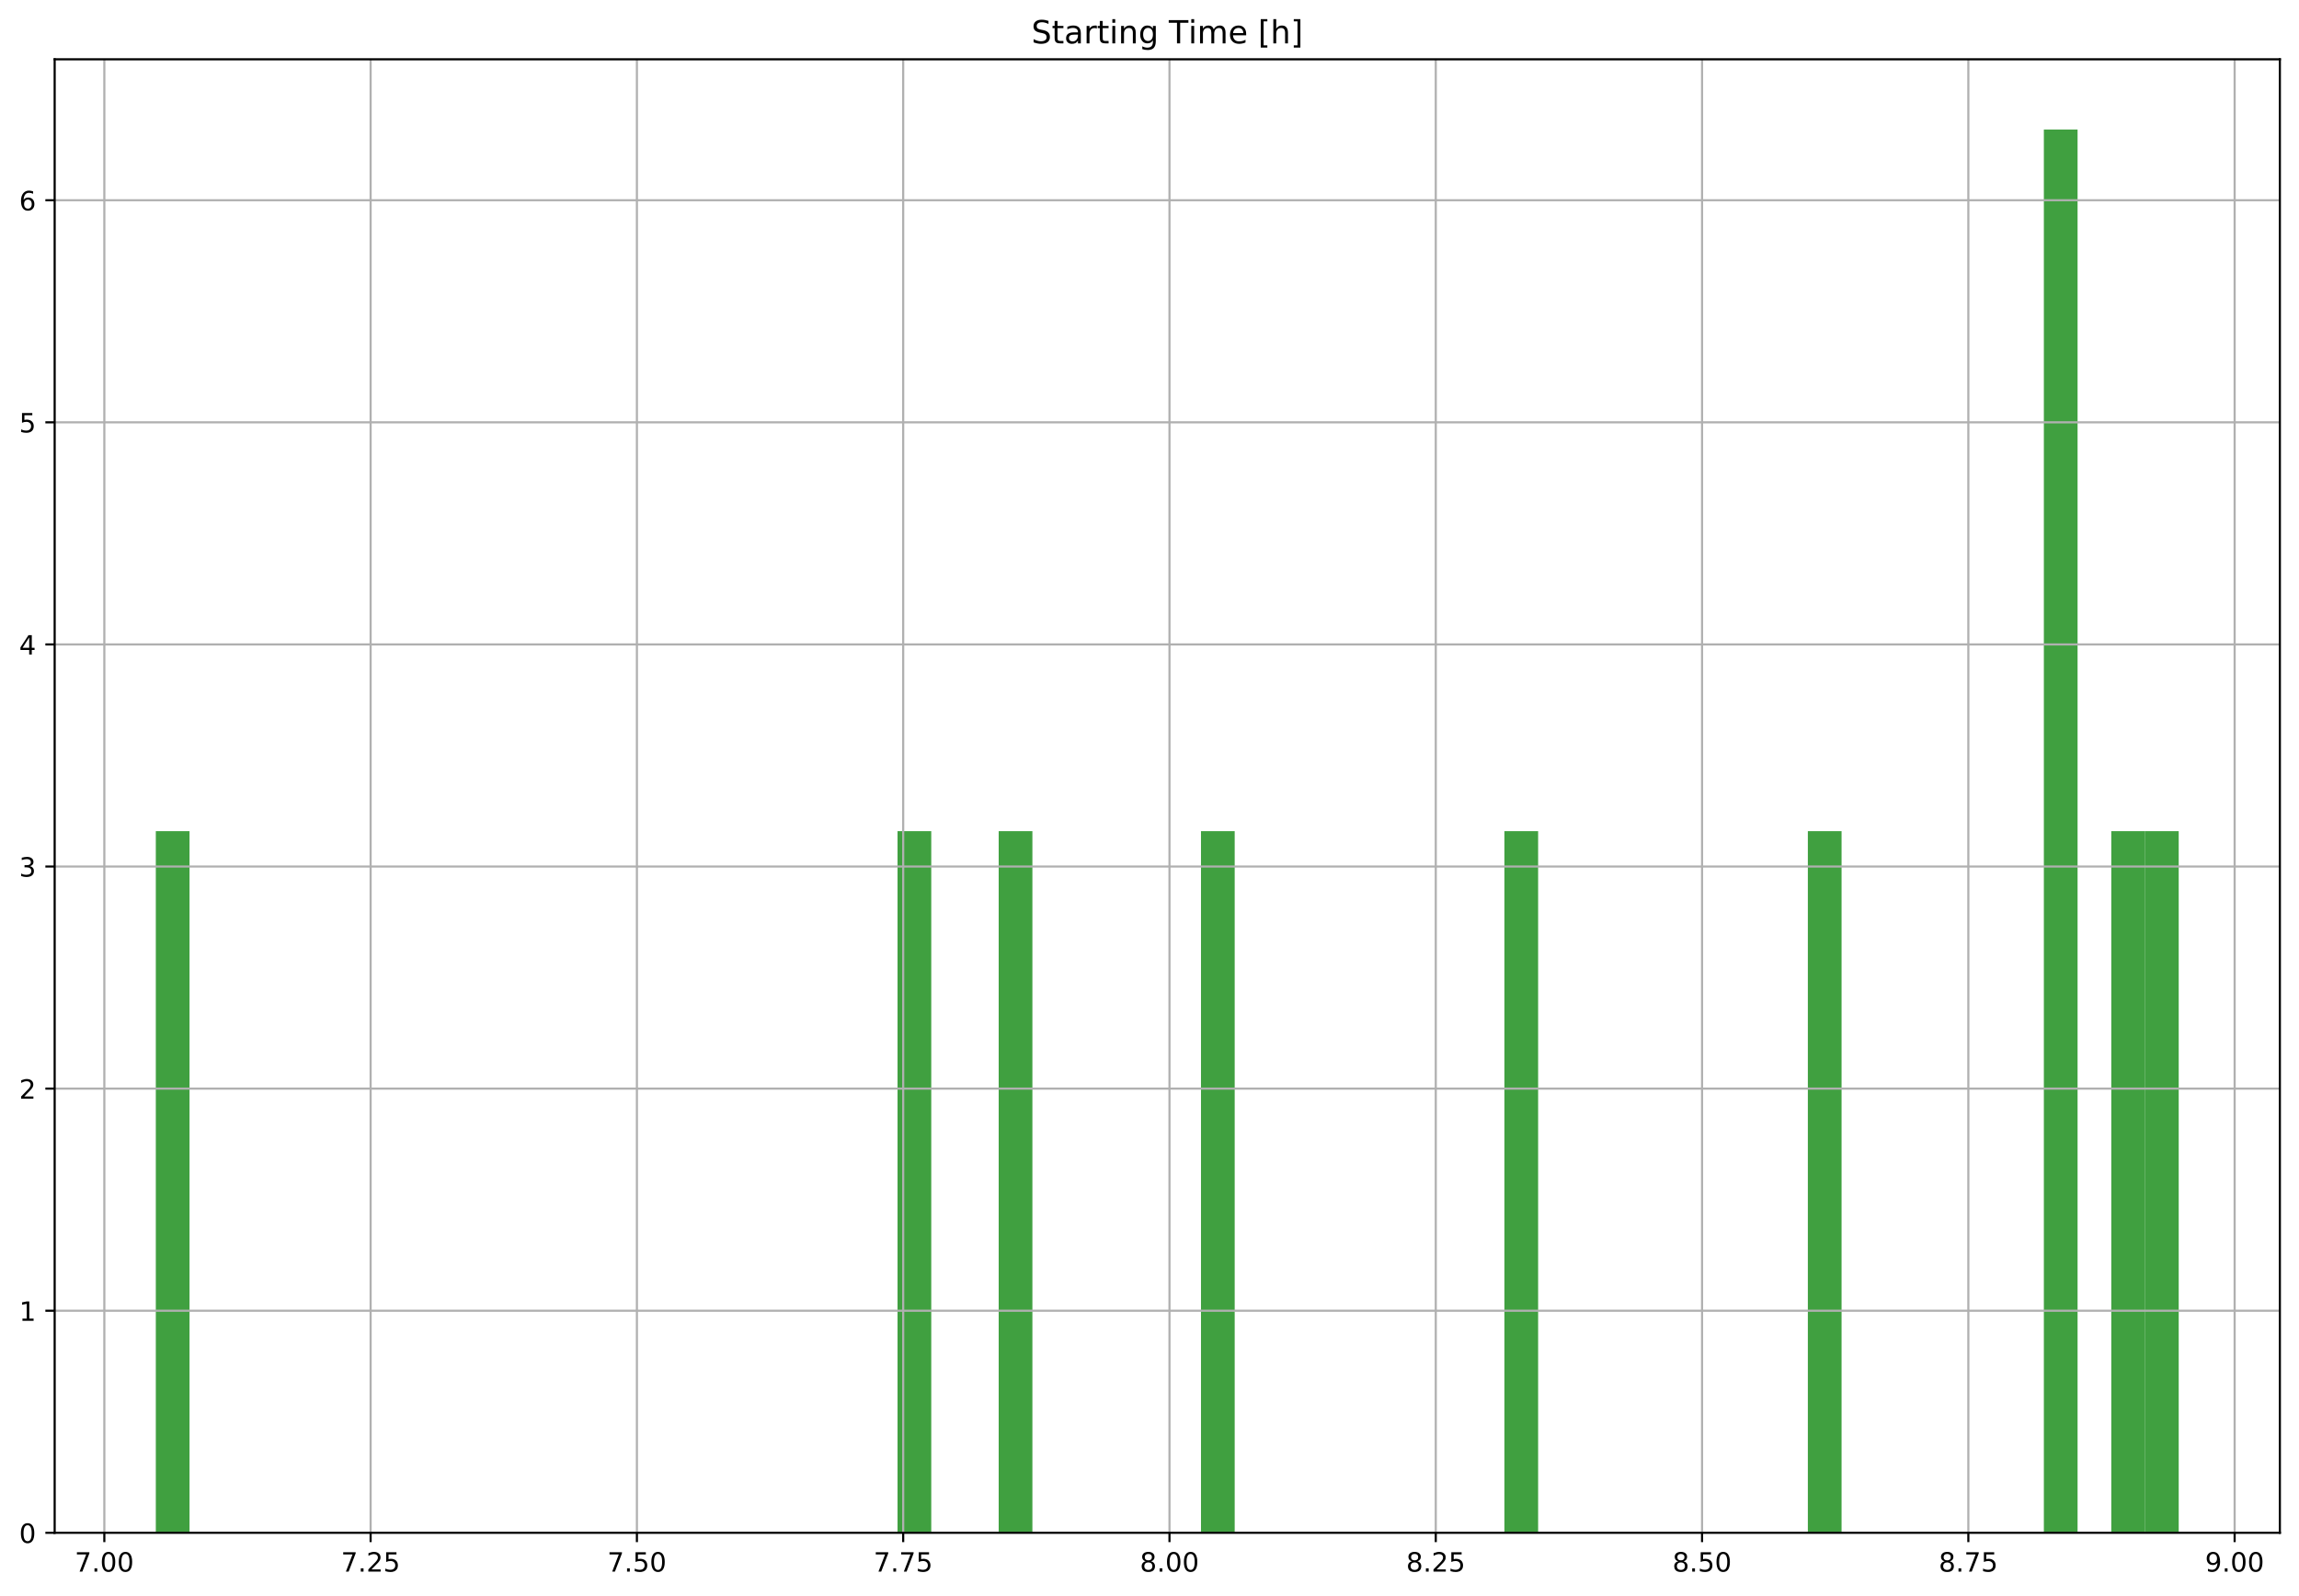 <?xml version="1.0" encoding="utf-8" standalone="no"?>
<!DOCTYPE svg PUBLIC "-//W3C//DTD SVG 1.1//EN"
  "http://www.w3.org/Graphics/SVG/1.1/DTD/svg11.dtd">
<!-- Created with matplotlib (https://matplotlib.org/) -->
<svg height="600.596pt" version="1.1" viewBox="0 0 864.763 600.596" width="864.763pt" xmlns="http://www.w3.org/2000/svg" xmlns:xlink="http://www.w3.org/1999/xlink">
 <defs>
  <style type="text/css">
*{stroke-linecap:butt;stroke-linejoin:round;}
  </style>
 </defs>
 <g id="figure_1">
  <g id="patch_1">
   <path d="M 0 600.596 
L 864.763 600.596 
L 864.763 0 
L 0 0 
z
" style="fill:#ffffff;"/>
  </g>
  <g id="axes_1">
   <g id="patch_2">
    <path d="M 20.562 576.718 
L 857.562 576.718 
L 857.562 22.318 
L 20.562 22.318 
z
" style="fill:#ffffff;"/>
   </g>
   <g id="patch_3">
    <path clip-path="url(#p576d1e82d7)" d="M 58.608 576.718 
L 71.29 576.718 
L 71.29 312.718 
L 58.608 312.718 
z
" style="fill:#008000;opacity:0.75;"/>
   </g>
   <g id="patch_4">
    <path clip-path="url(#p576d1e82d7)" d="M 71.29 576.718 
L 83.972 576.718 
L 83.972 576.718 
L 71.29 576.718 
z
" style="fill:#008000;opacity:0.75;"/>
   </g>
   <g id="patch_5">
    <path clip-path="url(#p576d1e82d7)" d="M 83.972 576.718 
L 96.653 576.718 
L 96.653 576.718 
L 83.972 576.718 
z
" style="fill:#008000;opacity:0.75;"/>
   </g>
   <g id="patch_6">
    <path clip-path="url(#p576d1e82d7)" d="M 96.653 576.718 
L 109.335 576.718 
L 109.335 576.718 
L 96.653 576.718 
z
" style="fill:#008000;opacity:0.75;"/>
   </g>
   <g id="patch_7">
    <path clip-path="url(#p576d1e82d7)" d="M 109.335 576.718 
L 122.017 576.718 
L 122.017 576.718 
L 109.335 576.718 
z
" style="fill:#008000;opacity:0.75;"/>
   </g>
   <g id="patch_8">
    <path clip-path="url(#p576d1e82d7)" d="M 122.017 576.718 
L 134.699 576.718 
L 134.699 576.718 
L 122.017 576.718 
z
" style="fill:#008000;opacity:0.75;"/>
   </g>
   <g id="patch_9">
    <path clip-path="url(#p576d1e82d7)" d="M 134.699 576.718 
L 147.381 576.718 
L 147.381 576.718 
L 134.699 576.718 
z
" style="fill:#008000;opacity:0.75;"/>
   </g>
   <g id="patch_10">
    <path clip-path="url(#p576d1e82d7)" d="M 147.381 576.718 
L 160.062 576.718 
L 160.062 576.718 
L 147.381 576.718 
z
" style="fill:#008000;opacity:0.75;"/>
   </g>
   <g id="patch_11">
    <path clip-path="url(#p576d1e82d7)" d="M 160.062 576.718 
L 172.744 576.718 
L 172.744 576.718 
L 160.062 576.718 
z
" style="fill:#008000;opacity:0.75;"/>
   </g>
   <g id="patch_12">
    <path clip-path="url(#p576d1e82d7)" d="M 172.744 576.718 
L 185.426 576.718 
L 185.426 576.718 
L 172.744 576.718 
z
" style="fill:#008000;opacity:0.75;"/>
   </g>
   <g id="patch_13">
    <path clip-path="url(#p576d1e82d7)" d="M 185.426 576.718 
L 198.108 576.718 
L 198.108 576.718 
L 185.426 576.718 
z
" style="fill:#008000;opacity:0.75;"/>
   </g>
   <g id="patch_14">
    <path clip-path="url(#p576d1e82d7)" d="M 198.108 576.718 
L 210.79 576.718 
L 210.79 576.718 
L 198.108 576.718 
z
" style="fill:#008000;opacity:0.75;"/>
   </g>
   <g id="patch_15">
    <path clip-path="url(#p576d1e82d7)" d="M 210.79 576.718 
L 223.472 576.718 
L 223.472 576.718 
L 210.79 576.718 
z
" style="fill:#008000;opacity:0.75;"/>
   </g>
   <g id="patch_16">
    <path clip-path="url(#p576d1e82d7)" d="M 223.472 576.718 
L 236.153 576.718 
L 236.153 576.718 
L 223.472 576.718 
z
" style="fill:#008000;opacity:0.75;"/>
   </g>
   <g id="patch_17">
    <path clip-path="url(#p576d1e82d7)" d="M 236.153 576.718 
L 248.835 576.718 
L 248.835 576.718 
L 236.153 576.718 
z
" style="fill:#008000;opacity:0.75;"/>
   </g>
   <g id="patch_18">
    <path clip-path="url(#p576d1e82d7)" d="M 248.835 576.718 
L 261.517 576.718 
L 261.517 576.718 
L 248.835 576.718 
z
" style="fill:#008000;opacity:0.75;"/>
   </g>
   <g id="patch_19">
    <path clip-path="url(#p576d1e82d7)" d="M 261.517 576.718 
L 274.199 576.718 
L 274.199 576.718 
L 261.517 576.718 
z
" style="fill:#008000;opacity:0.75;"/>
   </g>
   <g id="patch_20">
    <path clip-path="url(#p576d1e82d7)" d="M 274.199 576.718 
L 286.881 576.718 
L 286.881 576.718 
L 274.199 576.718 
z
" style="fill:#008000;opacity:0.75;"/>
   </g>
   <g id="patch_21">
    <path clip-path="url(#p576d1e82d7)" d="M 286.881 576.718 
L 299.562 576.718 
L 299.562 576.718 
L 286.881 576.718 
z
" style="fill:#008000;opacity:0.75;"/>
   </g>
   <g id="patch_22">
    <path clip-path="url(#p576d1e82d7)" d="M 299.562 576.718 
L 312.244 576.718 
L 312.244 576.718 
L 299.562 576.718 
z
" style="fill:#008000;opacity:0.75;"/>
   </g>
   <g id="patch_23">
    <path clip-path="url(#p576d1e82d7)" d="M 312.244 576.718 
L 324.926 576.718 
L 324.926 576.718 
L 312.244 576.718 
z
" style="fill:#008000;opacity:0.75;"/>
   </g>
   <g id="patch_24">
    <path clip-path="url(#p576d1e82d7)" d="M 324.926 576.718 
L 337.608 576.718 
L 337.608 576.718 
L 324.926 576.718 
z
" style="fill:#008000;opacity:0.75;"/>
   </g>
   <g id="patch_25">
    <path clip-path="url(#p576d1e82d7)" d="M 337.608 576.718 
L 350.29 576.718 
L 350.29 312.718 
L 337.608 312.718 
z
" style="fill:#008000;opacity:0.75;"/>
   </g>
   <g id="patch_26">
    <path clip-path="url(#p576d1e82d7)" d="M 350.29 576.718 
L 362.972 576.718 
L 362.972 576.718 
L 350.29 576.718 
z
" style="fill:#008000;opacity:0.75;"/>
   </g>
   <g id="patch_27">
    <path clip-path="url(#p576d1e82d7)" d="M 362.972 576.718 
L 375.653 576.718 
L 375.653 576.718 
L 362.972 576.718 
z
" style="fill:#008000;opacity:0.75;"/>
   </g>
   <g id="patch_28">
    <path clip-path="url(#p576d1e82d7)" d="M 375.653 576.718 
L 388.335 576.718 
L 388.335 312.718 
L 375.653 312.718 
z
" style="fill:#008000;opacity:0.75;"/>
   </g>
   <g id="patch_29">
    <path clip-path="url(#p576d1e82d7)" d="M 388.335 576.718 
L 401.017 576.718 
L 401.017 576.718 
L 388.335 576.718 
z
" style="fill:#008000;opacity:0.75;"/>
   </g>
   <g id="patch_30">
    <path clip-path="url(#p576d1e82d7)" d="M 401.017 576.718 
L 413.699 576.718 
L 413.699 576.718 
L 401.017 576.718 
z
" style="fill:#008000;opacity:0.75;"/>
   </g>
   <g id="patch_31">
    <path clip-path="url(#p576d1e82d7)" d="M 413.699 576.718 
L 426.381 576.718 
L 426.381 576.718 
L 413.699 576.718 
z
" style="fill:#008000;opacity:0.75;"/>
   </g>
   <g id="patch_32">
    <path clip-path="url(#p576d1e82d7)" d="M 426.381 576.718 
L 439.062 576.718 
L 439.062 576.718 
L 426.381 576.718 
z
" style="fill:#008000;opacity:0.75;"/>
   </g>
   <g id="patch_33">
    <path clip-path="url(#p576d1e82d7)" d="M 439.062 576.718 
L 451.744 576.718 
L 451.744 576.718 
L 439.062 576.718 
z
" style="fill:#008000;opacity:0.75;"/>
   </g>
   <g id="patch_34">
    <path clip-path="url(#p576d1e82d7)" d="M 451.744 576.718 
L 464.426 576.718 
L 464.426 312.718 
L 451.744 312.718 
z
" style="fill:#008000;opacity:0.75;"/>
   </g>
   <g id="patch_35">
    <path clip-path="url(#p576d1e82d7)" d="M 464.426 576.718 
L 477.108 576.718 
L 477.108 576.718 
L 464.426 576.718 
z
" style="fill:#008000;opacity:0.75;"/>
   </g>
   <g id="patch_36">
    <path clip-path="url(#p576d1e82d7)" d="M 477.108 576.718 
L 489.79 576.718 
L 489.79 576.718 
L 477.108 576.718 
z
" style="fill:#008000;opacity:0.75;"/>
   </g>
   <g id="patch_37">
    <path clip-path="url(#p576d1e82d7)" d="M 489.79 576.718 
L 502.472 576.718 
L 502.472 576.718 
L 489.79 576.718 
z
" style="fill:#008000;opacity:0.75;"/>
   </g>
   <g id="patch_38">
    <path clip-path="url(#p576d1e82d7)" d="M 502.472 576.718 
L 515.153 576.718 
L 515.153 576.718 
L 502.472 576.718 
z
" style="fill:#008000;opacity:0.75;"/>
   </g>
   <g id="patch_39">
    <path clip-path="url(#p576d1e82d7)" d="M 515.153 576.718 
L 527.835 576.718 
L 527.835 576.718 
L 515.153 576.718 
z
" style="fill:#008000;opacity:0.75;"/>
   </g>
   <g id="patch_40">
    <path clip-path="url(#p576d1e82d7)" d="M 527.835 576.718 
L 540.517 576.718 
L 540.517 576.718 
L 527.835 576.718 
z
" style="fill:#008000;opacity:0.75;"/>
   </g>
   <g id="patch_41">
    <path clip-path="url(#p576d1e82d7)" d="M 540.517 576.718 
L 553.199 576.718 
L 553.199 576.718 
L 540.517 576.718 
z
" style="fill:#008000;opacity:0.75;"/>
   </g>
   <g id="patch_42">
    <path clip-path="url(#p576d1e82d7)" d="M 553.199 576.718 
L 565.881 576.718 
L 565.881 576.718 
L 553.199 576.718 
z
" style="fill:#008000;opacity:0.75;"/>
   </g>
   <g id="patch_43">
    <path clip-path="url(#p576d1e82d7)" d="M 565.881 576.718 
L 578.562 576.718 
L 578.562 312.718 
L 565.881 312.718 
z
" style="fill:#008000;opacity:0.75;"/>
   </g>
   <g id="patch_44">
    <path clip-path="url(#p576d1e82d7)" d="M 578.562 576.718 
L 591.244 576.718 
L 591.244 576.718 
L 578.562 576.718 
z
" style="fill:#008000;opacity:0.75;"/>
   </g>
   <g id="patch_45">
    <path clip-path="url(#p576d1e82d7)" d="M 591.244 576.718 
L 603.926 576.718 
L 603.926 576.718 
L 591.244 576.718 
z
" style="fill:#008000;opacity:0.75;"/>
   </g>
   <g id="patch_46">
    <path clip-path="url(#p576d1e82d7)" d="M 603.926 576.718 
L 616.608 576.718 
L 616.608 576.718 
L 603.926 576.718 
z
" style="fill:#008000;opacity:0.75;"/>
   </g>
   <g id="patch_47">
    <path clip-path="url(#p576d1e82d7)" d="M 616.608 576.718 
L 629.29 576.718 
L 629.29 576.718 
L 616.608 576.718 
z
" style="fill:#008000;opacity:0.75;"/>
   </g>
   <g id="patch_48">
    <path clip-path="url(#p576d1e82d7)" d="M 629.29 576.718 
L 641.972 576.718 
L 641.972 576.718 
L 629.29 576.718 
z
" style="fill:#008000;opacity:0.75;"/>
   </g>
   <g id="patch_49">
    <path clip-path="url(#p576d1e82d7)" d="M 641.972 576.718 
L 654.653 576.718 
L 654.653 576.718 
L 641.972 576.718 
z
" style="fill:#008000;opacity:0.75;"/>
   </g>
   <g id="patch_50">
    <path clip-path="url(#p576d1e82d7)" d="M 654.653 576.718 
L 667.335 576.718 
L 667.335 576.718 
L 654.653 576.718 
z
" style="fill:#008000;opacity:0.75;"/>
   </g>
   <g id="patch_51">
    <path clip-path="url(#p576d1e82d7)" d="M 667.335 576.718 
L 680.017 576.718 
L 680.017 576.718 
L 667.335 576.718 
z
" style="fill:#008000;opacity:0.75;"/>
   </g>
   <g id="patch_52">
    <path clip-path="url(#p576d1e82d7)" d="M 680.017 576.718 
L 692.699 576.718 
L 692.699 312.718 
L 680.017 312.718 
z
" style="fill:#008000;opacity:0.75;"/>
   </g>
   <g id="patch_53">
    <path clip-path="url(#p576d1e82d7)" d="M 692.699 576.718 
L 705.381 576.718 
L 705.381 576.718 
L 692.699 576.718 
z
" style="fill:#008000;opacity:0.75;"/>
   </g>
   <g id="patch_54">
    <path clip-path="url(#p576d1e82d7)" d="M 705.381 576.718 
L 718.062 576.718 
L 718.062 576.718 
L 705.381 576.718 
z
" style="fill:#008000;opacity:0.75;"/>
   </g>
   <g id="patch_55">
    <path clip-path="url(#p576d1e82d7)" d="M 718.062 576.718 
L 730.744 576.718 
L 730.744 576.718 
L 718.062 576.718 
z
" style="fill:#008000;opacity:0.75;"/>
   </g>
   <g id="patch_56">
    <path clip-path="url(#p576d1e82d7)" d="M 730.744 576.718 
L 743.426 576.718 
L 743.426 576.718 
L 730.744 576.718 
z
" style="fill:#008000;opacity:0.75;"/>
   </g>
   <g id="patch_57">
    <path clip-path="url(#p576d1e82d7)" d="M 743.426 576.718 
L 756.108 576.718 
L 756.108 576.718 
L 743.426 576.718 
z
" style="fill:#008000;opacity:0.75;"/>
   </g>
   <g id="patch_58">
    <path clip-path="url(#p576d1e82d7)" d="M 756.108 576.718 
L 768.79 576.718 
L 768.79 576.718 
L 756.108 576.718 
z
" style="fill:#008000;opacity:0.75;"/>
   </g>
   <g id="patch_59">
    <path clip-path="url(#p576d1e82d7)" d="M 768.79 576.718 
L 781.472 576.718 
L 781.472 48.718 
L 768.79 48.718 
z
" style="fill:#008000;opacity:0.75;"/>
   </g>
   <g id="patch_60">
    <path clip-path="url(#p576d1e82d7)" d="M 781.472 576.718 
L 794.153 576.718 
L 794.153 576.718 
L 781.472 576.718 
z
" style="fill:#008000;opacity:0.75;"/>
   </g>
   <g id="patch_61">
    <path clip-path="url(#p576d1e82d7)" d="M 794.153 576.718 
L 806.835 576.718 
L 806.835 312.718 
L 794.153 312.718 
z
" style="fill:#008000;opacity:0.75;"/>
   </g>
   <g id="patch_62">
    <path clip-path="url(#p576d1e82d7)" d="M 806.835 576.718 
L 819.517 576.718 
L 819.517 312.718 
L 806.835 312.718 
z
" style="fill:#008000;opacity:0.75;"/>
   </g>
   <g id="matplotlib.axis_1">
    <g id="xtick_1">
     <g id="line2d_1">
      <path clip-path="url(#p576d1e82d7)" d="M 39.243 576.718 
L 39.243 22.318 
" style="fill:none;stroke:#b0b0b0;stroke-linecap:square;stroke-width:0.8;"/>
     </g>
     <g id="line2d_2">
      <defs>
       <path d="M 0 0 
L 0 3.5 
" id="ma033db45c0" style="stroke:#000000;stroke-width:0.8;"/>
      </defs>
      <g>
       <use style="stroke:#000000;stroke-width:0.8;" x="39.243" xlink:href="#ma033db45c0" y="576.718"/>
      </g>
     </g>
     <g id="text_1">
      <!-- 7.00 -->
      <defs>
       <path d="M 8.203 72.906 
L 55.078 72.906 
L 55.078 68.703 
L 28.609 0 
L 18.312 0 
L 43.219 64.594 
L 8.203 64.594 
z
" id="DejaVuSans-55"/>
       <path d="M 10.688 12.406 
L 21 12.406 
L 21 0 
L 10.688 0 
z
" id="DejaVuSans-46"/>
       <path d="M 31.781 66.406 
Q 24.172 66.406 20.328 58.906 
Q 16.5 51.422 16.5 36.375 
Q 16.5 21.391 20.328 13.891 
Q 24.172 6.391 31.781 6.391 
Q 39.453 6.391 43.281 13.891 
Q 47.125 21.391 47.125 36.375 
Q 47.125 51.422 43.281 58.906 
Q 39.453 66.406 31.781 66.406 
z
M 31.781 74.219 
Q 44.047 74.219 50.516 64.516 
Q 56.984 54.828 56.984 36.375 
Q 56.984 17.969 50.516 8.266 
Q 44.047 -1.422 31.781 -1.422 
Q 19.531 -1.422 13.062 8.266 
Q 6.594 17.969 6.594 36.375 
Q 6.594 54.828 13.062 64.516 
Q 19.531 74.219 31.781 74.219 
z
" id="DejaVuSans-48"/>
      </defs>
      <g transform="translate(28.11 591.317)scale(0.1 -0.1)">
       <use xlink:href="#DejaVuSans-55"/>
       <use x="63.623" xlink:href="#DejaVuSans-46"/>
       <use x="95.41" xlink:href="#DejaVuSans-48"/>
       <use x="159.033" xlink:href="#DejaVuSans-48"/>
      </g>
     </g>
    </g>
    <g id="xtick_2">
     <g id="line2d_3">
      <path clip-path="url(#p576d1e82d7)" d="M 139.407 576.718 
L 139.407 22.318 
" style="fill:none;stroke:#b0b0b0;stroke-linecap:square;stroke-width:0.8;"/>
     </g>
     <g id="line2d_4">
      <g>
       <use style="stroke:#000000;stroke-width:0.8;" x="139.407" xlink:href="#ma033db45c0" y="576.718"/>
      </g>
     </g>
     <g id="text_2">
      <!-- 7.25 -->
      <defs>
       <path d="M 19.188 8.297 
L 53.609 8.297 
L 53.609 0 
L 7.328 0 
L 7.328 8.297 
Q 12.938 14.109 22.625 23.891 
Q 32.328 33.688 34.812 36.531 
Q 39.547 41.844 41.422 45.531 
Q 43.312 49.219 43.312 52.781 
Q 43.312 58.594 39.234 62.25 
Q 35.156 65.922 28.609 65.922 
Q 23.969 65.922 18.812 64.312 
Q 13.672 62.703 7.812 59.422 
L 7.812 69.391 
Q 13.766 71.781 18.938 73 
Q 24.125 74.219 28.422 74.219 
Q 39.75 74.219 46.484 68.547 
Q 53.219 62.891 53.219 53.422 
Q 53.219 48.922 51.531 44.891 
Q 49.859 40.875 45.406 35.406 
Q 44.188 33.984 37.641 27.219 
Q 31.109 20.453 19.188 8.297 
z
" id="DejaVuSans-50"/>
       <path d="M 10.797 72.906 
L 49.516 72.906 
L 49.516 64.594 
L 19.828 64.594 
L 19.828 46.734 
Q 21.969 47.469 24.109 47.828 
Q 26.266 48.188 28.422 48.188 
Q 40.625 48.188 47.75 41.5 
Q 54.891 34.812 54.891 23.391 
Q 54.891 11.625 47.562 5.094 
Q 40.234 -1.422 26.906 -1.422 
Q 22.312 -1.422 17.547 -0.641 
Q 12.797 0.141 7.719 1.703 
L 7.719 11.625 
Q 12.109 9.234 16.797 8.062 
Q 21.484 6.891 26.703 6.891 
Q 35.156 6.891 40.078 11.328 
Q 45.016 15.766 45.016 23.391 
Q 45.016 31 40.078 35.438 
Q 35.156 39.891 26.703 39.891 
Q 22.75 39.891 18.812 39.016 
Q 14.891 38.141 10.797 36.281 
z
" id="DejaVuSans-53"/>
      </defs>
      <g transform="translate(128.274 591.317)scale(0.1 -0.1)">
       <use xlink:href="#DejaVuSans-55"/>
       <use x="63.623" xlink:href="#DejaVuSans-46"/>
       <use x="95.41" xlink:href="#DejaVuSans-50"/>
       <use x="159.033" xlink:href="#DejaVuSans-53"/>
      </g>
     </g>
    </g>
    <g id="xtick_3">
     <g id="line2d_5">
      <path clip-path="url(#p576d1e82d7)" d="M 239.57 576.718 
L 239.57 22.318 
" style="fill:none;stroke:#b0b0b0;stroke-linecap:square;stroke-width:0.8;"/>
     </g>
     <g id="line2d_6">
      <g>
       <use style="stroke:#000000;stroke-width:0.8;" x="239.57" xlink:href="#ma033db45c0" y="576.718"/>
      </g>
     </g>
     <g id="text_3">
      <!-- 7.50 -->
      <g transform="translate(228.437 591.317)scale(0.1 -0.1)">
       <use xlink:href="#DejaVuSans-55"/>
       <use x="63.623" xlink:href="#DejaVuSans-46"/>
       <use x="95.41" xlink:href="#DejaVuSans-53"/>
       <use x="159.033" xlink:href="#DejaVuSans-48"/>
      </g>
     </g>
    </g>
    <g id="xtick_4">
     <g id="line2d_7">
      <path clip-path="url(#p576d1e82d7)" d="M 339.734 576.718 
L 339.734 22.318 
" style="fill:none;stroke:#b0b0b0;stroke-linecap:square;stroke-width:0.8;"/>
     </g>
     <g id="line2d_8">
      <g>
       <use style="stroke:#000000;stroke-width:0.8;" x="339.734" xlink:href="#ma033db45c0" y="576.718"/>
      </g>
     </g>
     <g id="text_4">
      <!-- 7.75 -->
      <g transform="translate(328.601 591.317)scale(0.1 -0.1)">
       <use xlink:href="#DejaVuSans-55"/>
       <use x="63.623" xlink:href="#DejaVuSans-46"/>
       <use x="95.41" xlink:href="#DejaVuSans-55"/>
       <use x="159.033" xlink:href="#DejaVuSans-53"/>
      </g>
     </g>
    </g>
    <g id="xtick_5">
     <g id="line2d_9">
      <path clip-path="url(#p576d1e82d7)" d="M 439.897 576.718 
L 439.897 22.318 
" style="fill:none;stroke:#b0b0b0;stroke-linecap:square;stroke-width:0.8;"/>
     </g>
     <g id="line2d_10">
      <g>
       <use style="stroke:#000000;stroke-width:0.8;" x="439.897" xlink:href="#ma033db45c0" y="576.718"/>
      </g>
     </g>
     <g id="text_5">
      <!-- 8.00 -->
      <defs>
       <path d="M 31.781 34.625 
Q 24.75 34.625 20.719 30.859 
Q 16.703 27.094 16.703 20.516 
Q 16.703 13.922 20.719 10.156 
Q 24.75 6.391 31.781 6.391 
Q 38.812 6.391 42.859 10.172 
Q 46.922 13.969 46.922 20.516 
Q 46.922 27.094 42.891 30.859 
Q 38.875 34.625 31.781 34.625 
z
M 21.922 38.812 
Q 15.578 40.375 12.031 44.719 
Q 8.5 49.078 8.5 55.328 
Q 8.5 64.062 14.719 69.141 
Q 20.953 74.219 31.781 74.219 
Q 42.672 74.219 48.875 69.141 
Q 55.078 64.062 55.078 55.328 
Q 55.078 49.078 51.531 44.719 
Q 48 40.375 41.703 38.812 
Q 48.828 37.156 52.797 32.312 
Q 56.781 27.484 56.781 20.516 
Q 56.781 9.906 50.312 4.234 
Q 43.844 -1.422 31.781 -1.422 
Q 19.734 -1.422 13.25 4.234 
Q 6.781 9.906 6.781 20.516 
Q 6.781 27.484 10.781 32.312 
Q 14.797 37.156 21.922 38.812 
z
M 18.312 54.391 
Q 18.312 48.734 21.844 45.562 
Q 25.391 42.391 31.781 42.391 
Q 38.141 42.391 41.719 45.562 
Q 45.312 48.734 45.312 54.391 
Q 45.312 60.062 41.719 63.234 
Q 38.141 66.406 31.781 66.406 
Q 25.391 66.406 21.844 63.234 
Q 18.312 60.062 18.312 54.391 
z
" id="DejaVuSans-56"/>
      </defs>
      <g transform="translate(428.764 591.317)scale(0.1 -0.1)">
       <use xlink:href="#DejaVuSans-56"/>
       <use x="63.623" xlink:href="#DejaVuSans-46"/>
       <use x="95.41" xlink:href="#DejaVuSans-48"/>
       <use x="159.033" xlink:href="#DejaVuSans-48"/>
      </g>
     </g>
    </g>
    <g id="xtick_6">
     <g id="line2d_11">
      <path clip-path="url(#p576d1e82d7)" d="M 540.061 576.718 
L 540.061 22.318 
" style="fill:none;stroke:#b0b0b0;stroke-linecap:square;stroke-width:0.8;"/>
     </g>
     <g id="line2d_12">
      <g>
       <use style="stroke:#000000;stroke-width:0.8;" x="540.061" xlink:href="#ma033db45c0" y="576.718"/>
      </g>
     </g>
     <g id="text_6">
      <!-- 8.25 -->
      <g transform="translate(528.928 591.317)scale(0.1 -0.1)">
       <use xlink:href="#DejaVuSans-56"/>
       <use x="63.623" xlink:href="#DejaVuSans-46"/>
       <use x="95.41" xlink:href="#DejaVuSans-50"/>
       <use x="159.033" xlink:href="#DejaVuSans-53"/>
      </g>
     </g>
    </g>
    <g id="xtick_7">
     <g id="line2d_13">
      <path clip-path="url(#p576d1e82d7)" d="M 640.224 576.718 
L 640.224 22.318 
" style="fill:none;stroke:#b0b0b0;stroke-linecap:square;stroke-width:0.8;"/>
     </g>
     <g id="line2d_14">
      <g>
       <use style="stroke:#000000;stroke-width:0.8;" x="640.224" xlink:href="#ma033db45c0" y="576.718"/>
      </g>
     </g>
     <g id="text_7">
      <!-- 8.50 -->
      <g transform="translate(629.091 591.317)scale(0.1 -0.1)">
       <use xlink:href="#DejaVuSans-56"/>
       <use x="63.623" xlink:href="#DejaVuSans-46"/>
       <use x="95.41" xlink:href="#DejaVuSans-53"/>
       <use x="159.033" xlink:href="#DejaVuSans-48"/>
      </g>
     </g>
    </g>
    <g id="xtick_8">
     <g id="line2d_15">
      <path clip-path="url(#p576d1e82d7)" d="M 740.388 576.718 
L 740.388 22.318 
" style="fill:none;stroke:#b0b0b0;stroke-linecap:square;stroke-width:0.8;"/>
     </g>
     <g id="line2d_16">
      <g>
       <use style="stroke:#000000;stroke-width:0.8;" x="740.388" xlink:href="#ma033db45c0" y="576.718"/>
      </g>
     </g>
     <g id="text_8">
      <!-- 8.75 -->
      <g transform="translate(729.255 591.317)scale(0.1 -0.1)">
       <use xlink:href="#DejaVuSans-56"/>
       <use x="63.623" xlink:href="#DejaVuSans-46"/>
       <use x="95.41" xlink:href="#DejaVuSans-55"/>
       <use x="159.033" xlink:href="#DejaVuSans-53"/>
      </g>
     </g>
    </g>
    <g id="xtick_9">
     <g id="line2d_17">
      <path clip-path="url(#p576d1e82d7)" d="M 840.551 576.718 
L 840.551 22.318 
" style="fill:none;stroke:#b0b0b0;stroke-linecap:square;stroke-width:0.8;"/>
     </g>
     <g id="line2d_18">
      <g>
       <use style="stroke:#000000;stroke-width:0.8;" x="840.551" xlink:href="#ma033db45c0" y="576.718"/>
      </g>
     </g>
     <g id="text_9">
      <!-- 9.00 -->
      <defs>
       <path d="M 10.984 1.516 
L 10.984 10.5 
Q 14.703 8.734 18.5 7.812 
Q 22.312 6.891 25.984 6.891 
Q 35.75 6.891 40.891 13.453 
Q 46.047 20.016 46.781 33.406 
Q 43.953 29.203 39.594 26.953 
Q 35.25 24.703 29.984 24.703 
Q 19.047 24.703 12.672 31.312 
Q 6.297 37.938 6.297 49.422 
Q 6.297 60.641 12.938 67.422 
Q 19.578 74.219 30.609 74.219 
Q 43.266 74.219 49.922 64.516 
Q 56.594 54.828 56.594 36.375 
Q 56.594 19.141 48.406 8.859 
Q 40.234 -1.422 26.422 -1.422 
Q 22.703 -1.422 18.891 -0.688 
Q 15.094 0.047 10.984 1.516 
z
M 30.609 32.422 
Q 37.25 32.422 41.125 36.953 
Q 45.016 41.5 45.016 49.422 
Q 45.016 57.281 41.125 61.844 
Q 37.25 66.406 30.609 66.406 
Q 23.969 66.406 20.094 61.844 
Q 16.219 57.281 16.219 49.422 
Q 16.219 41.5 20.094 36.953 
Q 23.969 32.422 30.609 32.422 
z
" id="DejaVuSans-57"/>
      </defs>
      <g transform="translate(829.419 591.317)scale(0.1 -0.1)">
       <use xlink:href="#DejaVuSans-57"/>
       <use x="63.623" xlink:href="#DejaVuSans-46"/>
       <use x="95.41" xlink:href="#DejaVuSans-48"/>
       <use x="159.033" xlink:href="#DejaVuSans-48"/>
      </g>
     </g>
    </g>
   </g>
   <g id="matplotlib.axis_2">
    <g id="ytick_1">
     <g id="line2d_19">
      <path clip-path="url(#p576d1e82d7)" d="M 20.562 576.718 
L 857.562 576.718 
" style="fill:none;stroke:#b0b0b0;stroke-linecap:square;stroke-width:0.8;"/>
     </g>
     <g id="line2d_20">
      <defs>
       <path d="M 0 0 
L -3.5 0 
" id="ma33ed0c3cc" style="stroke:#000000;stroke-width:0.8;"/>
      </defs>
      <g>
       <use style="stroke:#000000;stroke-width:0.8;" x="20.562" xlink:href="#ma33ed0c3cc" y="576.718"/>
      </g>
     </g>
     <g id="text_10">
      <!-- 0 -->
      <g transform="translate(7.2 580.517)scale(0.1 -0.1)">
       <use xlink:href="#DejaVuSans-48"/>
      </g>
     </g>
    </g>
    <g id="ytick_2">
     <g id="line2d_21">
      <path clip-path="url(#p576d1e82d7)" d="M 20.562 493.155 
L 857.562 493.155 
" style="fill:none;stroke:#b0b0b0;stroke-linecap:square;stroke-width:0.8;"/>
     </g>
     <g id="line2d_22">
      <g>
       <use style="stroke:#000000;stroke-width:0.8;" x="20.562" xlink:href="#ma33ed0c3cc" y="493.155"/>
      </g>
     </g>
     <g id="text_11">
      <!-- 1 -->
      <defs>
       <path d="M 12.406 8.297 
L 28.516 8.297 
L 28.516 63.922 
L 10.984 60.406 
L 10.984 69.391 
L 28.422 72.906 
L 38.281 72.906 
L 38.281 8.297 
L 54.391 8.297 
L 54.391 0 
L 12.406 0 
z
" id="DejaVuSans-49"/>
      </defs>
      <g transform="translate(7.2 496.954)scale(0.1 -0.1)">
       <use xlink:href="#DejaVuSans-49"/>
      </g>
     </g>
    </g>
    <g id="ytick_3">
     <g id="line2d_23">
      <path clip-path="url(#p576d1e82d7)" d="M 20.562 409.591 
L 857.562 409.591 
" style="fill:none;stroke:#b0b0b0;stroke-linecap:square;stroke-width:0.8;"/>
     </g>
     <g id="line2d_24">
      <g>
       <use style="stroke:#000000;stroke-width:0.8;" x="20.562" xlink:href="#ma33ed0c3cc" y="409.591"/>
      </g>
     </g>
     <g id="text_12">
      <!-- 2 -->
      <g transform="translate(7.2 413.391)scale(0.1 -0.1)">
       <use xlink:href="#DejaVuSans-50"/>
      </g>
     </g>
    </g>
    <g id="ytick_4">
     <g id="line2d_25">
      <path clip-path="url(#p576d1e82d7)" d="M 20.562 326.028 
L 857.562 326.028 
" style="fill:none;stroke:#b0b0b0;stroke-linecap:square;stroke-width:0.8;"/>
     </g>
     <g id="line2d_26">
      <g>
       <use style="stroke:#000000;stroke-width:0.8;" x="20.562" xlink:href="#ma33ed0c3cc" y="326.028"/>
      </g>
     </g>
     <g id="text_13">
      <!-- 3 -->
      <defs>
       <path d="M 40.578 39.312 
Q 47.656 37.797 51.625 33 
Q 55.609 28.219 55.609 21.188 
Q 55.609 10.406 48.188 4.484 
Q 40.766 -1.422 27.094 -1.422 
Q 22.516 -1.422 17.656 -0.516 
Q 12.797 0.391 7.625 2.203 
L 7.625 11.719 
Q 11.719 9.328 16.594 8.109 
Q 21.484 6.891 26.812 6.891 
Q 36.078 6.891 40.938 10.547 
Q 45.797 14.203 45.797 21.188 
Q 45.797 27.641 41.281 31.266 
Q 36.766 34.906 28.719 34.906 
L 20.219 34.906 
L 20.219 43.016 
L 29.109 43.016 
Q 36.375 43.016 40.234 45.922 
Q 44.094 48.828 44.094 54.297 
Q 44.094 59.906 40.109 62.906 
Q 36.141 65.922 28.719 65.922 
Q 24.656 65.922 20.016 65.031 
Q 15.375 64.156 9.812 62.312 
L 9.812 71.094 
Q 15.438 72.656 20.344 73.438 
Q 25.25 74.219 29.594 74.219 
Q 40.828 74.219 47.359 69.109 
Q 53.906 64.016 53.906 55.328 
Q 53.906 49.266 50.438 45.094 
Q 46.969 40.922 40.578 39.312 
z
" id="DejaVuSans-51"/>
      </defs>
      <g transform="translate(7.2 329.827)scale(0.1 -0.1)">
       <use xlink:href="#DejaVuSans-51"/>
      </g>
     </g>
    </g>
    <g id="ytick_5">
     <g id="line2d_27">
      <path clip-path="url(#p576d1e82d7)" d="M 20.562 242.465 
L 857.562 242.465 
" style="fill:none;stroke:#b0b0b0;stroke-linecap:square;stroke-width:0.8;"/>
     </g>
     <g id="line2d_28">
      <g>
       <use style="stroke:#000000;stroke-width:0.8;" x="20.562" xlink:href="#ma33ed0c3cc" y="242.465"/>
      </g>
     </g>
     <g id="text_14">
      <!-- 4 -->
      <defs>
       <path d="M 37.797 64.312 
L 12.891 25.391 
L 37.797 25.391 
z
M 35.203 72.906 
L 47.609 72.906 
L 47.609 25.391 
L 58.016 25.391 
L 58.016 17.188 
L 47.609 17.188 
L 47.609 0 
L 37.797 0 
L 37.797 17.188 
L 4.891 17.188 
L 4.891 26.703 
z
" id="DejaVuSans-52"/>
      </defs>
      <g transform="translate(7.2 246.264)scale(0.1 -0.1)">
       <use xlink:href="#DejaVuSans-52"/>
      </g>
     </g>
    </g>
    <g id="ytick_6">
     <g id="line2d_29">
      <path clip-path="url(#p576d1e82d7)" d="M 20.562 158.901 
L 857.562 158.901 
" style="fill:none;stroke:#b0b0b0;stroke-linecap:square;stroke-width:0.8;"/>
     </g>
     <g id="line2d_30">
      <g>
       <use style="stroke:#000000;stroke-width:0.8;" x="20.562" xlink:href="#ma33ed0c3cc" y="158.901"/>
      </g>
     </g>
     <g id="text_15">
      <!-- 5 -->
      <g transform="translate(7.2 162.701)scale(0.1 -0.1)">
       <use xlink:href="#DejaVuSans-53"/>
      </g>
     </g>
    </g>
    <g id="ytick_7">
     <g id="line2d_31">
      <path clip-path="url(#p576d1e82d7)" d="M 20.562 75.338 
L 857.562 75.338 
" style="fill:none;stroke:#b0b0b0;stroke-linecap:square;stroke-width:0.8;"/>
     </g>
     <g id="line2d_32">
      <g>
       <use style="stroke:#000000;stroke-width:0.8;" x="20.562" xlink:href="#ma33ed0c3cc" y="75.338"/>
      </g>
     </g>
     <g id="text_16">
      <!-- 6 -->
      <defs>
       <path d="M 33.016 40.375 
Q 26.375 40.375 22.484 35.828 
Q 18.609 31.297 18.609 23.391 
Q 18.609 15.531 22.484 10.953 
Q 26.375 6.391 33.016 6.391 
Q 39.656 6.391 43.531 10.953 
Q 47.406 15.531 47.406 23.391 
Q 47.406 31.297 43.531 35.828 
Q 39.656 40.375 33.016 40.375 
z
M 52.594 71.297 
L 52.594 62.312 
Q 48.875 64.062 45.094 64.984 
Q 41.312 65.922 37.594 65.922 
Q 27.828 65.922 22.672 59.328 
Q 17.531 52.734 16.797 39.406 
Q 19.672 43.656 24.016 45.922 
Q 28.375 48.188 33.594 48.188 
Q 44.578 48.188 50.953 41.516 
Q 57.328 34.859 57.328 23.391 
Q 57.328 12.156 50.688 5.359 
Q 44.047 -1.422 33.016 -1.422 
Q 20.359 -1.422 13.672 8.266 
Q 6.984 17.969 6.984 36.375 
Q 6.984 53.656 15.188 63.938 
Q 23.391 74.219 37.203 74.219 
Q 40.922 74.219 44.703 73.484 
Q 48.484 72.75 52.594 71.297 
z
" id="DejaVuSans-54"/>
      </defs>
      <g transform="translate(7.2 79.137)scale(0.1 -0.1)">
       <use xlink:href="#DejaVuSans-54"/>
      </g>
     </g>
    </g>
   </g>
   <g id="patch_63">
    <path d="M 20.562 576.718 
L 20.562 22.318 
" style="fill:none;stroke:#000000;stroke-linecap:square;stroke-linejoin:miter;stroke-width:0.8;"/>
   </g>
   <g id="patch_64">
    <path d="M 857.562 576.718 
L 857.562 22.318 
" style="fill:none;stroke:#000000;stroke-linecap:square;stroke-linejoin:miter;stroke-width:0.8;"/>
   </g>
   <g id="patch_65">
    <path d="M 20.562 576.718 
L 857.562 576.718 
" style="fill:none;stroke:#000000;stroke-linecap:square;stroke-linejoin:miter;stroke-width:0.8;"/>
   </g>
   <g id="patch_66">
    <path d="M 20.562 22.318 
L 857.562 22.318 
" style="fill:none;stroke:#000000;stroke-linecap:square;stroke-linejoin:miter;stroke-width:0.8;"/>
   </g>
   <g id="text_17">
    <!-- Starting Time [h] -->
    <defs>
     <path d="M 53.516 70.516 
L 53.516 60.891 
Q 47.906 63.578 42.922 64.891 
Q 37.938 66.219 33.297 66.219 
Q 25.25 66.219 20.875 63.094 
Q 16.5 59.969 16.5 54.203 
Q 16.5 49.359 19.406 46.891 
Q 22.312 44.438 30.422 42.922 
L 36.375 41.703 
Q 47.406 39.594 52.656 34.297 
Q 57.906 29 57.906 20.125 
Q 57.906 9.516 50.797 4.047 
Q 43.703 -1.422 29.984 -1.422 
Q 24.812 -1.422 18.969 -0.25 
Q 13.141 0.922 6.891 3.219 
L 6.891 13.375 
Q 12.891 10.016 18.656 8.297 
Q 24.422 6.594 29.984 6.594 
Q 38.422 6.594 43.016 9.906 
Q 47.609 13.234 47.609 19.391 
Q 47.609 24.75 44.312 27.781 
Q 41.016 30.812 33.5 32.328 
L 27.484 33.5 
Q 16.453 35.688 11.516 40.375 
Q 6.594 45.062 6.594 53.422 
Q 6.594 63.094 13.406 68.656 
Q 20.219 74.219 32.172 74.219 
Q 37.312 74.219 42.625 73.281 
Q 47.953 72.359 53.516 70.516 
z
" id="DejaVuSans-83"/>
     <path d="M 18.312 70.219 
L 18.312 54.688 
L 36.812 54.688 
L 36.812 47.703 
L 18.312 47.703 
L 18.312 18.016 
Q 18.312 11.328 20.141 9.422 
Q 21.969 7.516 27.594 7.516 
L 36.812 7.516 
L 36.812 0 
L 27.594 0 
Q 17.188 0 13.234 3.875 
Q 9.281 7.766 9.281 18.016 
L 9.281 47.703 
L 2.688 47.703 
L 2.688 54.688 
L 9.281 54.688 
L 9.281 70.219 
z
" id="DejaVuSans-116"/>
     <path d="M 34.281 27.484 
Q 23.391 27.484 19.188 25 
Q 14.984 22.516 14.984 16.5 
Q 14.984 11.719 18.141 8.906 
Q 21.297 6.109 26.703 6.109 
Q 34.188 6.109 38.703 11.406 
Q 43.219 16.703 43.219 25.484 
L 43.219 27.484 
z
M 52.203 31.203 
L 52.203 0 
L 43.219 0 
L 43.219 8.297 
Q 40.141 3.328 35.547 0.953 
Q 30.953 -1.422 24.312 -1.422 
Q 15.922 -1.422 10.953 3.297 
Q 6 8.016 6 15.922 
Q 6 25.141 12.172 29.828 
Q 18.359 34.516 30.609 34.516 
L 43.219 34.516 
L 43.219 35.406 
Q 43.219 41.609 39.141 45 
Q 35.062 48.391 27.688 48.391 
Q 23 48.391 18.547 47.266 
Q 14.109 46.141 10.016 43.891 
L 10.016 52.203 
Q 14.938 54.109 19.578 55.047 
Q 24.219 56 28.609 56 
Q 40.484 56 46.344 49.844 
Q 52.203 43.703 52.203 31.203 
z
" id="DejaVuSans-97"/>
     <path d="M 41.109 46.297 
Q 39.594 47.172 37.812 47.578 
Q 36.031 48 33.891 48 
Q 26.266 48 22.188 43.047 
Q 18.109 38.094 18.109 28.812 
L 18.109 0 
L 9.078 0 
L 9.078 54.688 
L 18.109 54.688 
L 18.109 46.188 
Q 20.953 51.172 25.484 53.578 
Q 30.031 56 36.531 56 
Q 37.453 56 38.578 55.875 
Q 39.703 55.766 41.062 55.516 
z
" id="DejaVuSans-114"/>
     <path d="M 9.422 54.688 
L 18.406 54.688 
L 18.406 0 
L 9.422 0 
z
M 9.422 75.984 
L 18.406 75.984 
L 18.406 64.594 
L 9.422 64.594 
z
" id="DejaVuSans-105"/>
     <path d="M 54.891 33.016 
L 54.891 0 
L 45.906 0 
L 45.906 32.719 
Q 45.906 40.484 42.875 44.328 
Q 39.844 48.188 33.797 48.188 
Q 26.516 48.188 22.312 43.547 
Q 18.109 38.922 18.109 30.906 
L 18.109 0 
L 9.078 0 
L 9.078 54.688 
L 18.109 54.688 
L 18.109 46.188 
Q 21.344 51.125 25.703 53.562 
Q 30.078 56 35.797 56 
Q 45.219 56 50.047 50.172 
Q 54.891 44.344 54.891 33.016 
z
" id="DejaVuSans-110"/>
     <path d="M 45.406 27.984 
Q 45.406 37.75 41.375 43.109 
Q 37.359 48.484 30.078 48.484 
Q 22.859 48.484 18.828 43.109 
Q 14.797 37.75 14.797 27.984 
Q 14.797 18.266 18.828 12.891 
Q 22.859 7.516 30.078 7.516 
Q 37.359 7.516 41.375 12.891 
Q 45.406 18.266 45.406 27.984 
z
M 54.391 6.781 
Q 54.391 -7.172 48.188 -13.984 
Q 42 -20.797 29.203 -20.797 
Q 24.469 -20.797 20.266 -20.094 
Q 16.062 -19.391 12.109 -17.922 
L 12.109 -9.188 
Q 16.062 -11.328 19.922 -12.344 
Q 23.781 -13.375 27.781 -13.375 
Q 36.625 -13.375 41.016 -8.766 
Q 45.406 -4.156 45.406 5.172 
L 45.406 9.625 
Q 42.625 4.781 38.281 2.391 
Q 33.938 0 27.875 0 
Q 17.828 0 11.672 7.656 
Q 5.516 15.328 5.516 27.984 
Q 5.516 40.672 11.672 48.328 
Q 17.828 56 27.875 56 
Q 33.938 56 38.281 53.609 
Q 42.625 51.219 45.406 46.391 
L 45.406 54.688 
L 54.391 54.688 
z
" id="DejaVuSans-103"/>
     <path id="DejaVuSans-32"/>
     <path d="M -0.297 72.906 
L 61.375 72.906 
L 61.375 64.594 
L 35.5 64.594 
L 35.5 0 
L 25.594 0 
L 25.594 64.594 
L -0.297 64.594 
z
" id="DejaVuSans-84"/>
     <path d="M 52 44.188 
Q 55.375 50.25 60.062 53.125 
Q 64.75 56 71.094 56 
Q 79.641 56 84.281 50.016 
Q 88.922 44.047 88.922 33.016 
L 88.922 0 
L 79.891 0 
L 79.891 32.719 
Q 79.891 40.578 77.094 44.375 
Q 74.312 48.188 68.609 48.188 
Q 61.625 48.188 57.562 43.547 
Q 53.516 38.922 53.516 30.906 
L 53.516 0 
L 44.484 0 
L 44.484 32.719 
Q 44.484 40.625 41.703 44.406 
Q 38.922 48.188 33.109 48.188 
Q 26.219 48.188 22.156 43.531 
Q 18.109 38.875 18.109 30.906 
L 18.109 0 
L 9.078 0 
L 9.078 54.688 
L 18.109 54.688 
L 18.109 46.188 
Q 21.188 51.219 25.484 53.609 
Q 29.781 56 35.688 56 
Q 41.656 56 45.828 52.969 
Q 50 49.953 52 44.188 
z
" id="DejaVuSans-109"/>
     <path d="M 56.203 29.594 
L 56.203 25.203 
L 14.891 25.203 
Q 15.484 15.922 20.484 11.062 
Q 25.484 6.203 34.422 6.203 
Q 39.594 6.203 44.453 7.469 
Q 49.312 8.734 54.109 11.281 
L 54.109 2.781 
Q 49.266 0.734 44.188 -0.344 
Q 39.109 -1.422 33.891 -1.422 
Q 20.797 -1.422 13.156 6.188 
Q 5.516 13.812 5.516 26.812 
Q 5.516 40.234 12.766 48.109 
Q 20.016 56 32.328 56 
Q 43.359 56 49.781 48.891 
Q 56.203 41.797 56.203 29.594 
z
M 47.219 32.234 
Q 47.125 39.594 43.094 43.984 
Q 39.062 48.391 32.422 48.391 
Q 24.906 48.391 20.391 44.141 
Q 15.875 39.891 15.188 32.172 
z
" id="DejaVuSans-101"/>
     <path d="M 8.594 75.984 
L 29.297 75.984 
L 29.297 69 
L 17.578 69 
L 17.578 -6.203 
L 29.297 -6.203 
L 29.297 -13.188 
L 8.594 -13.188 
z
" id="DejaVuSans-91"/>
     <path d="M 54.891 33.016 
L 54.891 0 
L 45.906 0 
L 45.906 32.719 
Q 45.906 40.484 42.875 44.328 
Q 39.844 48.188 33.797 48.188 
Q 26.516 48.188 22.312 43.547 
Q 18.109 38.922 18.109 30.906 
L 18.109 0 
L 9.078 0 
L 9.078 75.984 
L 18.109 75.984 
L 18.109 46.188 
Q 21.344 51.125 25.703 53.562 
Q 30.078 56 35.797 56 
Q 45.219 56 50.047 50.172 
Q 54.891 44.344 54.891 33.016 
z
" id="DejaVuSans-104"/>
     <path d="M 30.422 75.984 
L 30.422 -13.188 
L 9.719 -13.188 
L 9.719 -6.203 
L 21.391 -6.203 
L 21.391 69 
L 9.719 69 
L 9.719 75.984 
z
" id="DejaVuSans-93"/>
    </defs>
    <g transform="translate(387.964 16.318)scale(0.12 -0.12)">
     <use xlink:href="#DejaVuSans-83"/>
     <use x="63.477" xlink:href="#DejaVuSans-116"/>
     <use x="102.686" xlink:href="#DejaVuSans-97"/>
     <use x="163.965" xlink:href="#DejaVuSans-114"/>
     <use x="205.078" xlink:href="#DejaVuSans-116"/>
     <use x="244.287" xlink:href="#DejaVuSans-105"/>
     <use x="272.07" xlink:href="#DejaVuSans-110"/>
     <use x="335.449" xlink:href="#DejaVuSans-103"/>
     <use x="398.926" xlink:href="#DejaVuSans-32"/>
     <use x="430.713" xlink:href="#DejaVuSans-84"/>
     <use x="491.75" xlink:href="#DejaVuSans-105"/>
     <use x="519.533" xlink:href="#DejaVuSans-109"/>
     <use x="616.945" xlink:href="#DejaVuSans-101"/>
     <use x="678.469" xlink:href="#DejaVuSans-32"/>
     <use x="710.256" xlink:href="#DejaVuSans-91"/>
     <use x="749.27" xlink:href="#DejaVuSans-104"/>
     <use x="812.648" xlink:href="#DejaVuSans-93"/>
    </g>
   </g>
  </g>
 </g>
 <defs>
  <clipPath id="p576d1e82d7">
   <rect height="554.4" width="837" x="20.562" y="22.318"/>
  </clipPath>
 </defs>
</svg>
